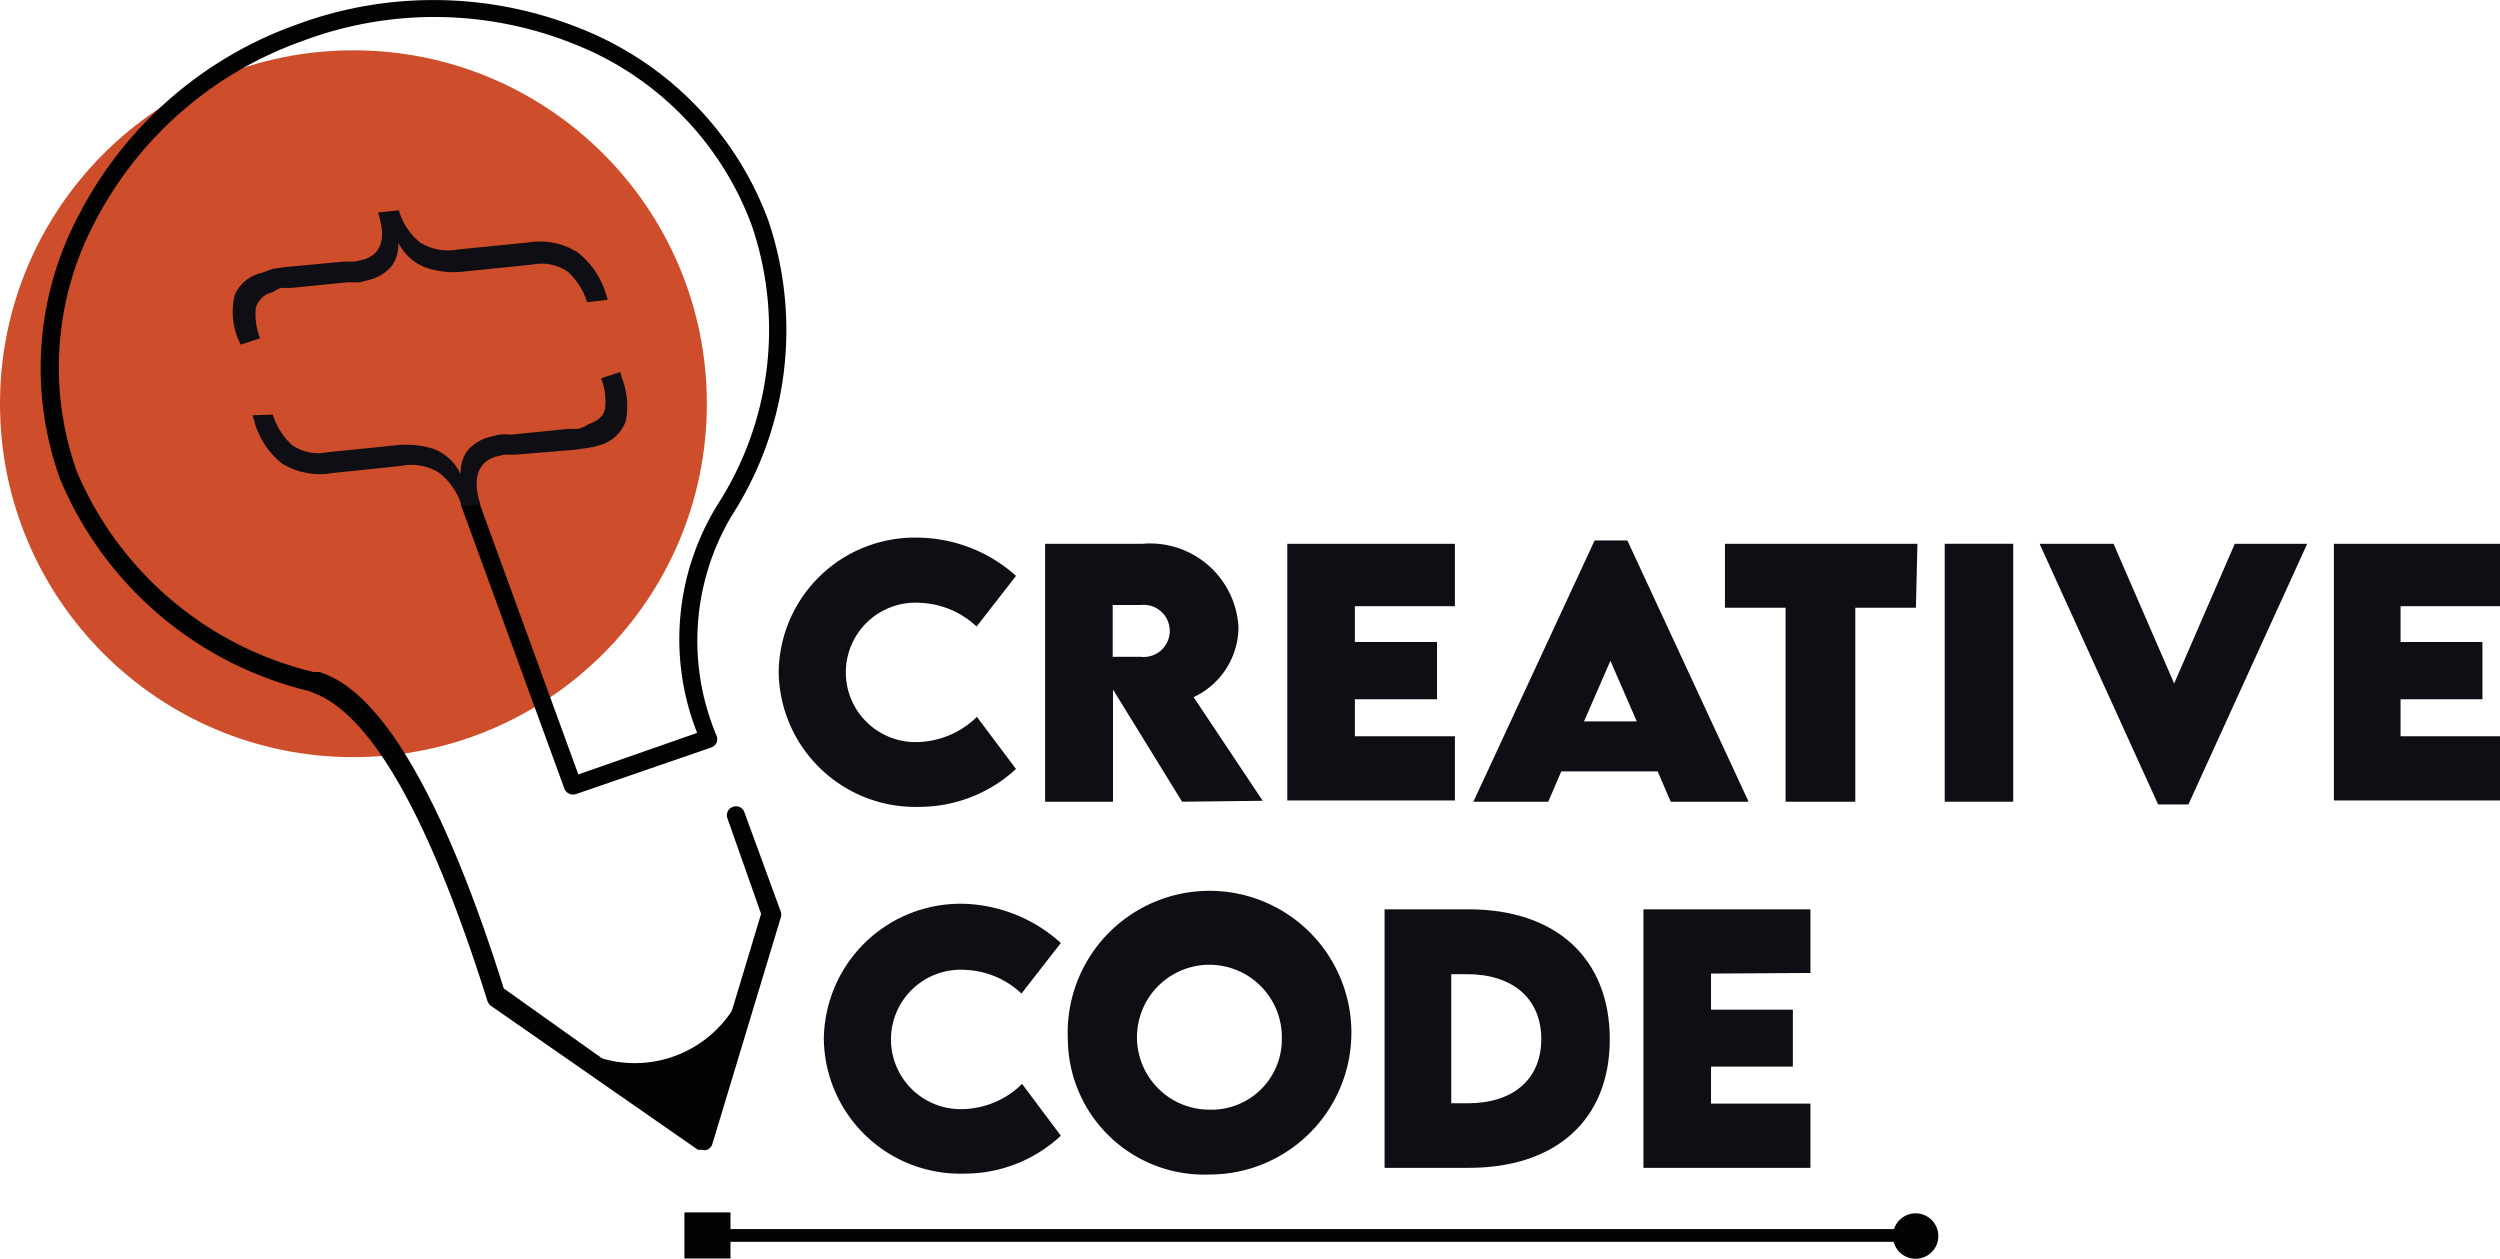 <svg xmlns="http://www.w3.org/2000/svg" viewBox="0 0 82.48 41.53"><defs><style>.cls-1{fill:#ce4d2a;}.cls-2{fill:#030303;}.cls-3{fill:#0f0e15;}</style></defs><title>creativeBlack</title><g id="Warstwa_2" data-name="Warstwa 2"><g id="Warstwa_1-2" data-name="Warstwa 1"><circle class="cls-1" cx="11.66" cy="13.32" r="11.66"/><path class="cls-2" d="M23.14,37.93a.33.33,0,0,1-.12,0l-6.83-4.75a.36.36,0,0,1-.11-.16c-1.89-6-3.82-9.45-5.74-10.16l-.14-.06a11.92,11.92,0,0,1-8.22-7A10.77,10.77,0,0,1,2.65,7,13,13,0,0,1,9.76.82a13,13,0,0,1,9.39.12,10.87,10.87,0,0,1,6.19,6.31A11.29,11.29,0,0,1,24.15,17l0,0a8.06,8.06,0,0,0-.51,7.27.33.33,0,0,1,0,.24.35.35,0,0,1-.17.15L19,26.2a.31.31,0,0,1-.38-.18l-3.38-9.27a.3.3,0,1,1,.56-.2l3.28,9L23,24.18a8.43,8.43,0,0,1,.68-7.54,10.65,10.65,0,0,0,1.13-9.18,10.24,10.24,0,0,0-5.85-6,12.36,12.36,0,0,0-9-.1A12.35,12.35,0,0,0,3.18,7.23a10.26,10.26,0,0,0-.64,8.34,11.37,11.37,0,0,0,7.8,6.6l.08,0,.06,0,.07,0c.78.29,3.15,1.16,6.07,10.44L23,37.15l2.11-7L24,27a.29.29,0,0,1,.18-.38.29.29,0,0,1,.38.18l1.2,3.28a.31.31,0,0,1,0,.19l-2.26,7.48a.3.3,0,0,1-.19.19A.39.39,0,0,1,23.14,37.93Z"/><path class="cls-2" d="M19.62,34.84a3.84,3.84,0,0,0,4.65-1.69l-1.08,4.48Z"/><path class="cls-3" d="M20.51,12.45a2.5,2.5,0,0,1,.13,1.46,1.28,1.28,0,0,1-.9.79,2.45,2.45,0,0,1-.37.08l-.42.06L17,15l-.37,0-.29.07c-.58.19-.76.74-.49,1.58l-.61.06a2.2,2.2,0,0,0-.75-1.11,1.72,1.72,0,0,0-1.25-.23l-2.3.24a2.39,2.39,0,0,1-1.64-.32,2.68,2.68,0,0,1-.92-1.43l-.05-.16L9,13.68a2.29,2.29,0,0,0,.63,1,1.52,1.52,0,0,0,1.18.24l2.26-.23a3,3,0,0,1,1.26.13,1.62,1.62,0,0,1,.87.83h0a1.2,1.2,0,0,1,.22-.78,1.44,1.44,0,0,1,.68-.44l.36-.09a1.74,1.74,0,0,1,.39,0l1.89-.19.33,0A.9.9,0,0,0,19.4,14c.33-.11.52-.28.56-.52a2,2,0,0,0-.13-1l.64-.21Z"/><path class="cls-3" d="M7.86,11.2a2.41,2.41,0,0,1-.12-1.46A1.28,1.28,0,0,1,8.64,9L9,8.87l.42-.06,1.93-.18.36,0,.3-.07c.58-.19.74-.71.46-1.55l.69-.07A2.1,2.1,0,0,0,13.86,8a1.74,1.74,0,0,0,1.25.23L17.42,8a2.36,2.36,0,0,1,1.63.32A2.75,2.75,0,0,1,20,9.73l.05.16-.68.08a2.29,2.29,0,0,0-.63-1,1.53,1.53,0,0,0-1.18-.24l-2.27.23A2.79,2.79,0,0,1,14,8.81,1.67,1.67,0,0,1,13.14,8h0a1.2,1.2,0,0,1-.22.78,1.42,1.42,0,0,1-.69.44l-.35.09a2.6,2.6,0,0,1-.39,0l-1.89.19-.34,0A1.07,1.07,0,0,0,9,9.64a.73.73,0,0,0-.56.52,2.15,2.15,0,0,0,.14,1l-.64.21Z"/><path class="cls-3" d="M25.69,22.19a4.49,4.49,0,0,1,4.68-4.45A4.91,4.91,0,0,1,33.52,19l-1.3,1.67a2.89,2.89,0,0,0-1.84-.78,2.3,2.3,0,1,0-.05,4.59,2.89,2.89,0,0,0,1.9-.83l1.29,1.72a4.71,4.71,0,0,1-3.19,1.25A4.51,4.51,0,0,1,25.69,22.19Z"/><path class="cls-3" d="M39,26.45l-2.28-3.7v3.7H34.48V17.94H37.7a2.92,2.92,0,0,1,3.16,2.76A2.56,2.56,0,0,1,39.38,23l2.28,3.42Zm-2.29-4.78h.93a.86.86,0,1,0,0-1.71h-.93Z"/><path class="cls-3" d="M44.7,20v1.18h2.71v1.89H44.7v1.22H48v2.12H42.47V17.94H48V20Z"/><path class="cls-3" d="M54.69,25.45H51.51l-.43,1H48.61l4-8.62h1.08l4,8.62H55.12ZM54,23.8l-.87-2-.87,2Z"/><path class="cls-3" d="M63.21,20.05h-2v6.4H58.91v-6.4h-2V17.94h6.35Z"/><path class="cls-3" d="M64.16,17.94h2.26v8.51H64.16Z"/><path class="cls-3" d="M76.12,17.94l-3.92,8.6h-1l-3.91-8.6h2.44l2,4.61,2-4.61Z"/><path class="cls-3" d="M79.2,20v1.18h2.7v1.89H79.2v1.22h3.28v2.12H77V17.94h5.51V20Z"/><path class="cls-3" d="M27.18,34.28a4.51,4.51,0,0,1,4.69-4.46A5,5,0,0,1,35,31.11l-1.3,1.67A2.85,2.85,0,0,0,31.87,32a2.3,2.3,0,1,0-.05,4.59,2.87,2.87,0,0,0,1.9-.83L35,37.47a4.66,4.66,0,0,1-3.19,1.25A4.5,4.5,0,0,1,27.18,34.28Z"/><path class="cls-3" d="M35.23,34.29a4.68,4.68,0,1,1,4.67,4.46A4.5,4.5,0,0,1,35.23,34.29Zm7.06,0a2.39,2.39,0,1,0-2.39,2.32A2.32,2.32,0,0,0,42.29,34.27Z"/><path class="cls-3" d="M53.11,34.29c0,2.64-1.76,4.24-4.66,4.24H45.68V30h2.77C51.35,30,53.11,31.63,53.11,34.29Zm-2.26,0c0-1.34-.93-2.15-2.46-2.15h-.51V36.4h.54C49.93,36.4,50.85,35.6,50.85,34.28Z"/><path class="cls-3" d="M56.45,32.12v1.19h2.7v1.88h-2.7v1.22h3.28v2.12H54.22V30h5.51v2.1Z"/><rect class="cls-2" x="22.58" y="40" width="1.52" height="1.52"/><rect class="cls-2" x="23.31" y="40.55" width="39.24" height="0.42"/><circle class="cls-2" cx="63.2" cy="40.78" r="0.75"/></g></g></svg>